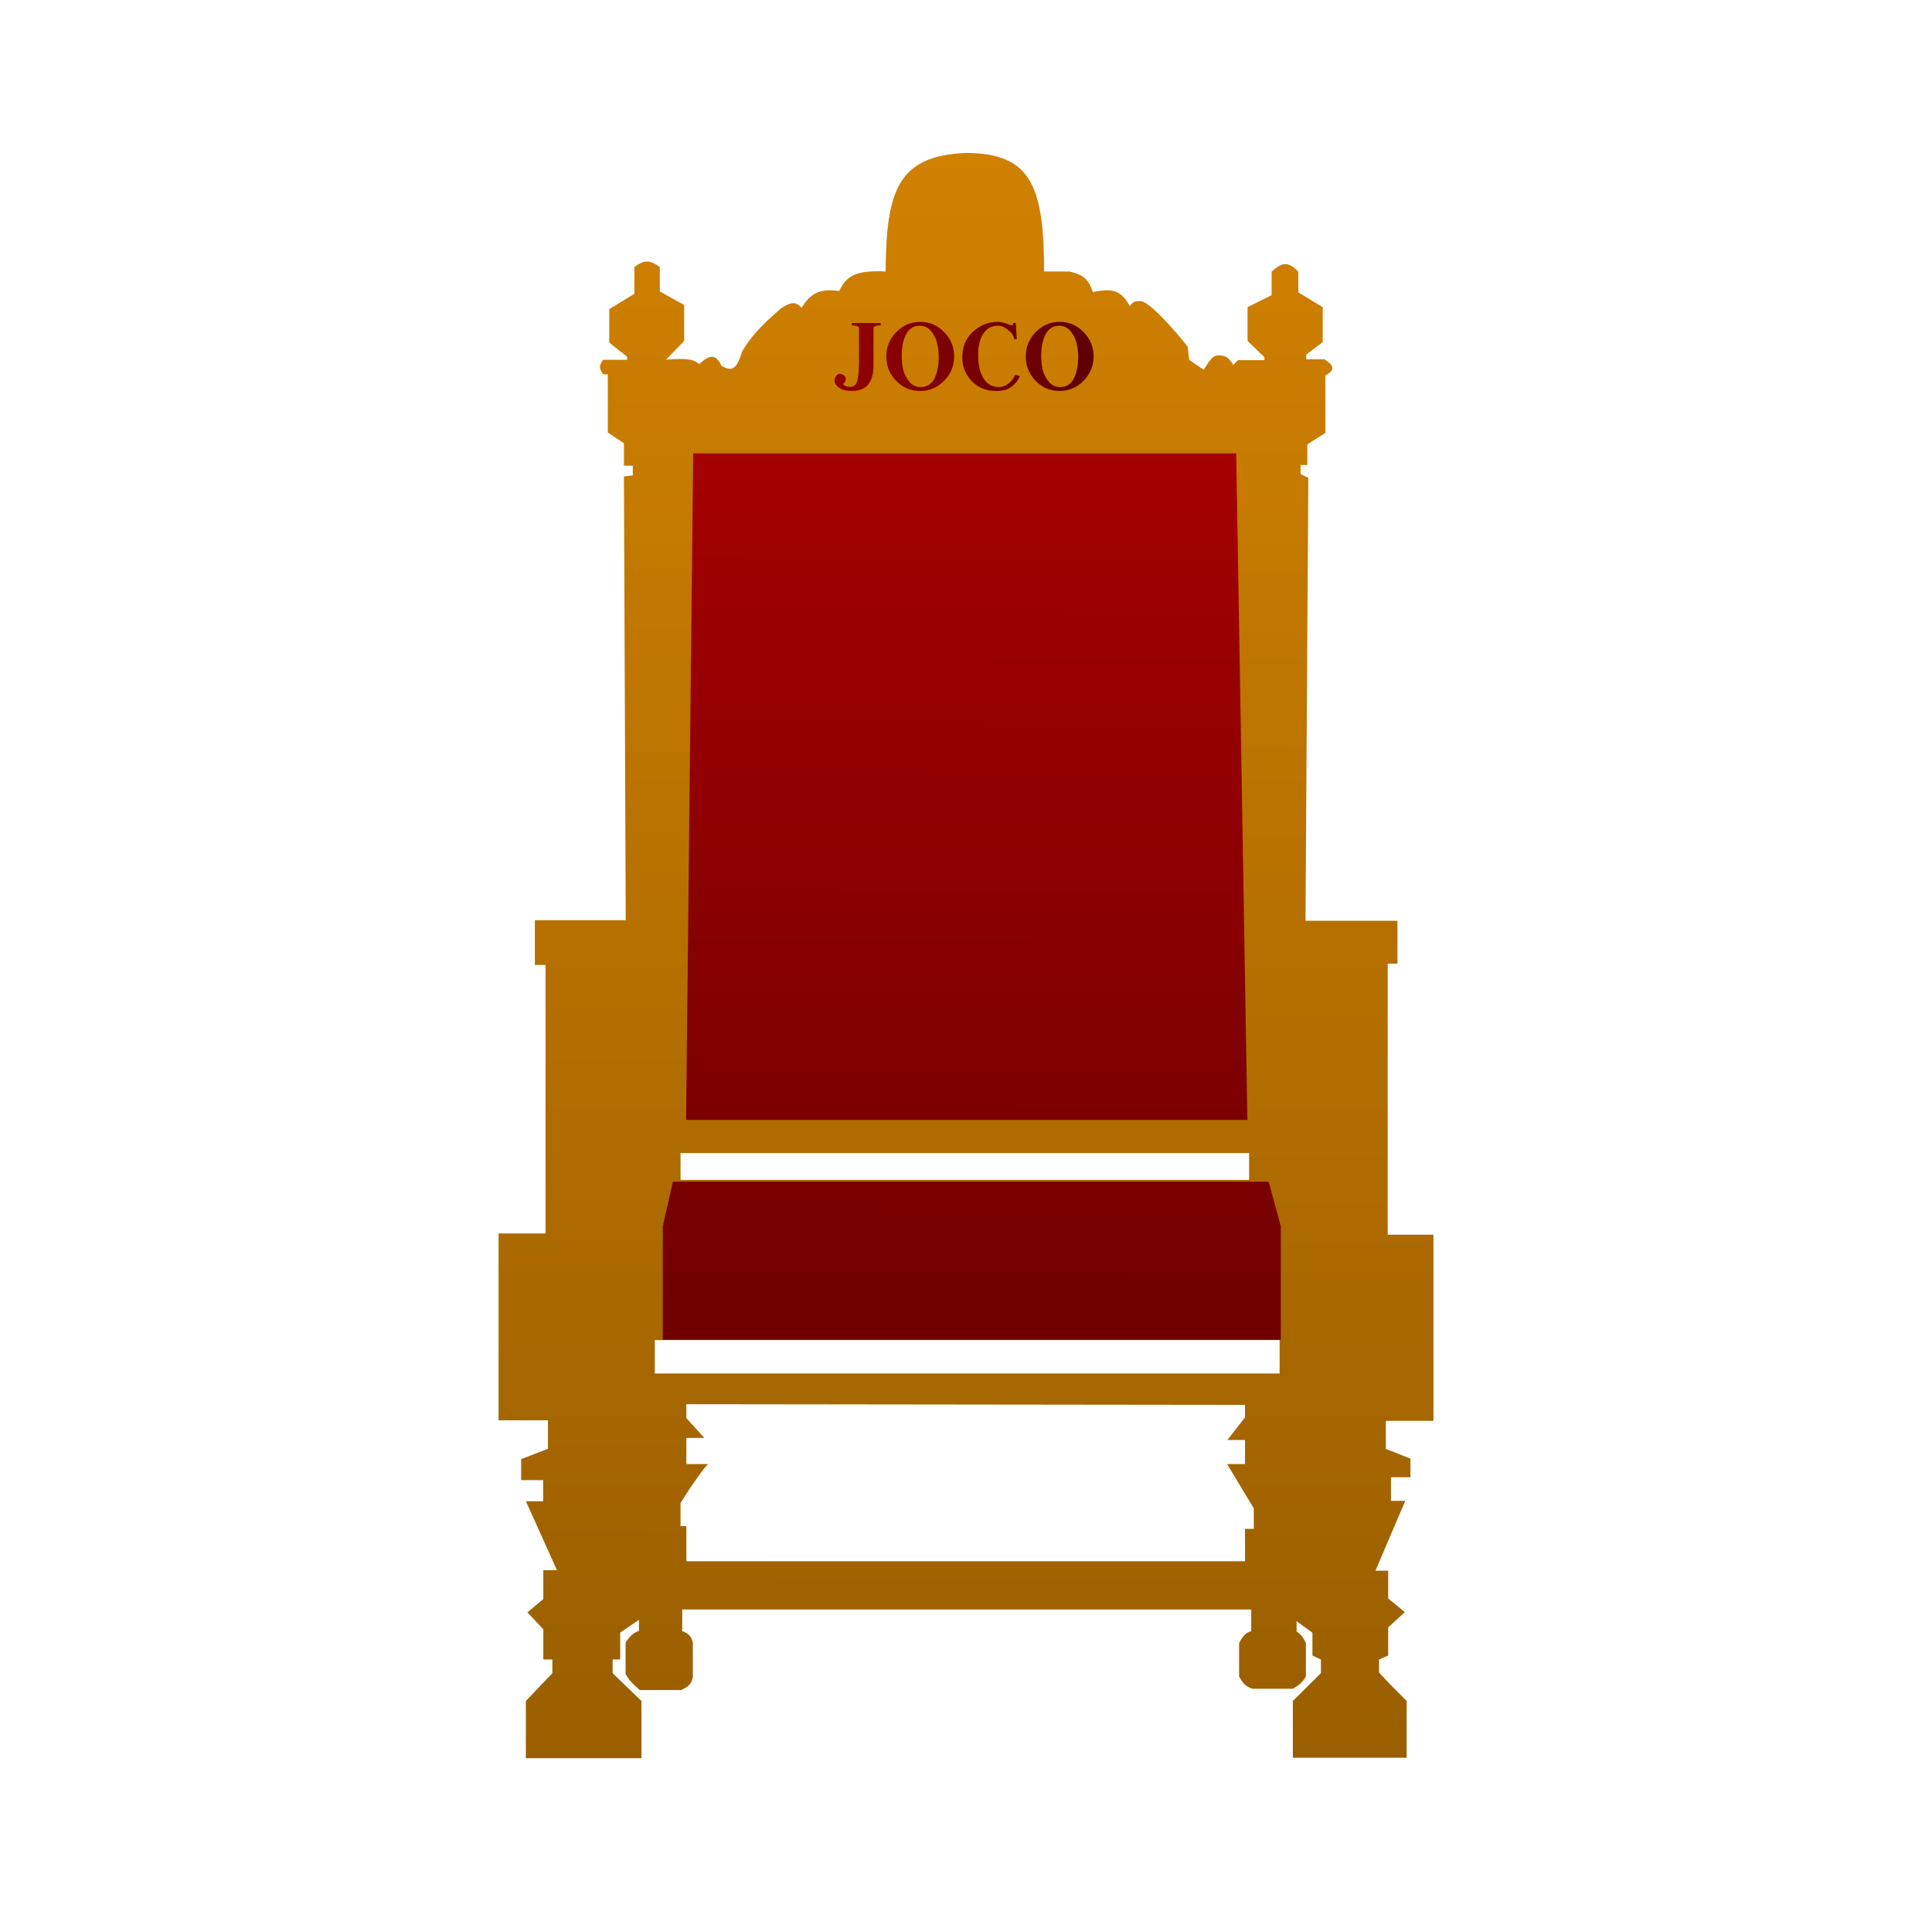 <svg width="93" height="92" viewBox="0 0 93 92" fill="none" xmlns="http://www.w3.org/2000/svg">
<path d="M46.51 7.361C48.034 7.375 48.984 7.744 49.544 8.663C50.093 9.564 50.259 10.982 50.259 13.07H51.485L51.471 13.129L51.485 13.071C51.807 13.147 52.044 13.237 52.224 13.398C52.395 13.551 52.508 13.762 52.607 14.064C53.066 13.963 53.415 13.935 53.702 14.041C53.981 14.144 54.19 14.368 54.388 14.74C54.443 14.659 54.494 14.597 54.555 14.556C54.637 14.502 54.725 14.489 54.831 14.501C54.885 14.485 54.947 14.496 55.005 14.518C55.073 14.544 55.149 14.588 55.231 14.645C55.396 14.76 55.594 14.935 55.808 15.145C56.13 15.461 56.49 15.862 56.831 16.27L57.165 16.678L57.175 16.692L57.176 16.709L57.241 17.323L57.942 17.801C58.072 17.591 58.183 17.413 58.292 17.293C58.412 17.161 58.543 17.086 58.711 17.11C58.876 17.117 59.001 17.156 59.111 17.244C59.203 17.318 59.281 17.425 59.364 17.567L59.577 17.355L59.594 17.337H60.864V17.194L60.073 16.43L60.054 16.413V14.785L60.087 14.768L61.211 14.209V13.076L61.232 13.058C61.468 12.845 61.664 12.718 61.866 12.714C62.07 12.711 62.258 12.835 62.478 13.061L62.496 13.079V14.073L63.644 14.771L63.672 14.789V16.47L63.649 16.489L62.877 17.072V17.299H63.758L63.773 17.309C63.884 17.384 63.972 17.451 64.033 17.515C64.093 17.578 64.133 17.645 64.134 17.719C64.135 17.795 64.094 17.86 64.033 17.918C63.977 17.97 63.898 18.021 63.799 18.076V20.838L63.772 20.856L62.929 21.395V22.385H62.606V22.824L62.944 22.985L62.979 23.002L62.978 23.04L62.842 44.326H67.268V46.393H66.8V59.439H69.001V68.399H66.71V69.75L67.856 70.203L67.894 70.218V71.115H66.957V72.253H67.644L67.608 72.336L66.21 75.612H66.822V76.951L67.572 77.565L67.626 77.609L67.575 77.656L66.822 78.344V79.698L66.787 79.713L66.382 79.89V80.504C66.387 80.511 66.396 80.523 66.408 80.538C66.432 80.567 66.468 80.608 66.512 80.657C66.602 80.755 66.725 80.886 66.864 81.029C67.14 81.314 67.472 81.647 67.694 81.867L67.711 81.884V84.617H62.233V81.884L62.251 81.867L63.584 80.544V79.889L63.21 79.713L63.176 79.696V78.598L62.414 78.044V78.539C62.498 78.6 62.571 78.655 62.638 78.732C62.712 78.817 62.778 78.925 62.855 79.088L62.861 79.1V80.707L62.852 80.721C62.773 80.853 62.699 80.951 62.604 81.039C62.51 81.126 62.398 81.202 62.247 81.288L62.233 81.296H60.28L60.27 81.292C60.118 81.238 60.006 81.176 59.911 81.084C59.816 80.992 59.74 80.875 59.654 80.719L59.646 80.706V79.099L59.653 79.086C59.744 78.913 59.824 78.788 59.92 78.697C60.008 78.614 60.106 78.562 60.23 78.524V77.481H32.84V78.519C32.994 78.581 33.105 78.644 33.185 78.727C33.273 78.819 33.318 78.93 33.35 79.075L33.353 79.088H33.351V80.75L33.291 80.737L33.35 80.75C33.317 80.91 33.262 81.024 33.171 81.118C33.082 81.209 32.962 81.278 32.806 81.352L32.794 81.358H30.795L30.778 81.343C30.445 81.057 30.294 80.891 30.123 80.602L30.114 80.588V79.068L30.125 79.053C30.239 78.891 30.335 78.772 30.439 78.685C30.533 78.606 30.633 78.554 30.757 78.515V77.979L29.854 78.591V79.886H29.491V80.546L30.859 81.866L30.877 81.883V84.641H25.313V81.884L25.33 81.867L26.589 80.547V79.886H26.154V78.438L25.432 77.666L25.389 77.62L25.438 77.579L26.154 76.976V75.587H26.809L25.354 72.353L25.316 72.269H26.144V71.254H25.086V70.242L25.125 70.226L26.377 69.746V68.374H24V59.379H26.26V46.453H25.747V44.297H30.121L30.034 22.989L30.033 22.935L30.086 22.928L30.46 22.886V22.418H30.034V21.341L29.284 20.836L29.257 20.818V18.02H29.034L29.015 17.995C28.926 17.866 28.879 17.758 28.882 17.65C28.886 17.543 28.939 17.448 29.016 17.343L29.035 17.32H30.185V17.168L29.35 16.513L29.328 16.495V14.883L29.356 14.866L30.536 14.145V12.857L30.561 12.838C30.757 12.697 30.926 12.601 31.112 12.591C31.299 12.582 31.492 12.662 31.738 12.838L31.762 12.857V14.032L32.903 14.662L32.934 14.678V16.417L32.916 16.434L32.063 17.311C32.418 17.292 32.725 17.27 32.98 17.287C33.251 17.304 33.477 17.366 33.655 17.527C33.761 17.434 33.859 17.355 33.949 17.296C34.049 17.23 34.145 17.184 34.241 17.177C34.34 17.17 34.43 17.205 34.512 17.281C34.589 17.352 34.659 17.461 34.729 17.607C34.979 17.753 35.15 17.795 35.291 17.717C35.364 17.677 35.437 17.599 35.51 17.467C35.583 17.336 35.654 17.156 35.725 16.916L35.727 16.908L35.731 16.901C36.18 16.166 36.601 15.715 37.569 14.864L37.576 14.857C37.681 14.79 37.778 14.731 37.868 14.685C37.957 14.64 38.044 14.607 38.13 14.597C38.292 14.58 38.433 14.648 38.581 14.813C38.799 14.483 39.003 14.247 39.277 14.112C39.56 13.972 39.908 13.943 40.401 14.007C40.58 13.62 40.799 13.367 41.148 13.22C41.494 13.076 41.962 13.04 42.63 13.068C42.647 11.11 42.795 9.72 43.346 8.802C43.908 7.866 44.881 7.432 46.507 7.361H46.51ZM33.039 67.598V68.266L33.054 68.283L33.907 69.223H33.039V70.479H34.086C34.053 70.512 34.015 70.55 33.977 70.594C33.863 70.728 33.724 70.913 33.58 71.116C33.29 71.523 32.972 72.012 32.768 72.338L32.759 72.352V73.468H33.039V75.158H59.931V73.598H60.353V72.613L60.344 72.598L59.066 70.479H59.931V69.32H59.084L59.919 68.247L59.931 68.231V67.63H59.871L33.098 67.598H33.039ZM31.52 64.512V66.119H61.597V64.512H31.52ZM32.759 55.508V56.8H60.128V55.508H32.759Z" fill="url(#paint0_linear_228_1267)"/>
<path d="M31.904 59.032L32.392 56.886H61.068L61.653 59.032V64.494H31.904V59.032Z" fill="url(#paint1_linear_228_1267)"/>
<path d="M33.368 21.823L33.026 53.912H60.044L59.507 21.823H33.368Z" fill="url(#paint2_linear_228_1267)"/>
<path d="M42.048 17.567C42.048 17.992 41.962 18.307 41.789 18.513C41.621 18.718 41.357 18.821 40.997 18.821C40.737 18.821 40.534 18.769 40.387 18.667C40.244 18.56 40.172 18.447 40.172 18.326C40.172 18.241 40.198 18.166 40.249 18.1C40.304 18.031 40.367 17.996 40.437 17.996C40.499 17.996 40.559 18.021 40.618 18.073C40.68 18.12 40.711 18.177 40.711 18.243C40.711 18.368 40.666 18.445 40.574 18.474C40.578 18.478 40.585 18.489 40.596 18.507C40.611 18.522 40.623 18.535 40.634 18.546C40.649 18.553 40.669 18.564 40.695 18.579C40.721 18.593 40.754 18.604 40.794 18.612C40.838 18.619 40.887 18.623 40.942 18.623C41.104 18.623 41.212 18.526 41.267 18.331C41.322 18.133 41.349 17.812 41.349 17.369V15.774C41.316 15.701 41.201 15.664 41.003 15.664V15.549H42.394V15.664C42.196 15.664 42.081 15.701 42.048 15.774V17.567ZM43.406 17.116C43.406 17.365 43.431 17.598 43.483 17.814C43.538 18.031 43.637 18.221 43.78 18.386C43.922 18.551 44.102 18.634 44.319 18.634C44.483 18.634 44.625 18.591 44.742 18.507C44.859 18.419 44.949 18.302 45.011 18.155C45.074 18.009 45.118 17.858 45.143 17.704C45.173 17.547 45.187 17.38 45.187 17.204C45.187 16.958 45.16 16.726 45.105 16.506C45.05 16.286 44.951 16.093 44.808 15.928C44.665 15.763 44.487 15.681 44.275 15.681C44.109 15.681 43.968 15.725 43.851 15.813C43.734 15.901 43.644 16.018 43.582 16.165C43.519 16.311 43.473 16.463 43.444 16.621C43.419 16.775 43.406 16.94 43.406 17.116ZM43.136 18.331C42.821 18.001 42.663 17.611 42.663 17.16C42.663 16.709 42.823 16.319 43.142 15.989C43.461 15.659 43.846 15.494 44.297 15.494C44.747 15.494 45.132 15.659 45.451 15.989C45.77 16.319 45.93 16.709 45.93 17.16C45.93 17.611 45.768 18.001 45.446 18.331C45.127 18.657 44.744 18.821 44.297 18.821C43.842 18.821 43.455 18.657 43.136 18.331ZM48.047 15.681C47.739 15.681 47.501 15.807 47.332 16.06C47.167 16.313 47.085 16.654 47.085 17.083C47.085 17.581 47.175 17.965 47.354 18.232C47.534 18.5 47.772 18.634 48.069 18.634C48.249 18.634 48.412 18.573 48.559 18.452C48.709 18.328 48.812 18.19 48.867 18.04L49.092 18.106C49.008 18.307 48.874 18.478 48.691 18.617C48.511 18.753 48.267 18.821 47.959 18.821C47.468 18.821 47.072 18.661 46.771 18.342C46.471 18.023 46.321 17.644 46.321 17.204C46.321 16.694 46.493 16.282 46.837 15.967C47.182 15.651 47.583 15.494 48.042 15.494C48.148 15.494 48.28 15.521 48.438 15.576C48.595 15.631 48.685 15.659 48.707 15.659C48.751 15.659 48.773 15.622 48.773 15.549H48.9L48.944 16.324H48.822C48.8 16.174 48.705 16.029 48.537 15.89C48.368 15.75 48.205 15.681 48.047 15.681ZM50.118 17.116C50.118 17.365 50.144 17.598 50.195 17.814C50.25 18.031 50.349 18.221 50.492 18.386C50.635 18.551 50.815 18.634 51.031 18.634C51.196 18.634 51.337 18.591 51.455 18.507C51.572 18.419 51.662 18.302 51.724 18.155C51.786 18.009 51.83 17.858 51.856 17.704C51.885 17.547 51.9 17.38 51.9 17.204C51.9 16.958 51.873 16.726 51.818 16.506C51.763 16.286 51.663 16.093 51.52 15.928C51.378 15.763 51.2 15.681 50.987 15.681C50.822 15.681 50.681 15.725 50.564 15.813C50.446 15.901 50.357 16.018 50.294 16.165C50.232 16.311 50.186 16.463 50.157 16.621C50.131 16.775 50.118 16.94 50.118 17.116ZM49.849 18.331C49.534 18.001 49.376 17.611 49.376 17.16C49.376 16.709 49.535 16.319 49.854 15.989C50.173 15.659 50.558 15.494 51.009 15.494C51.46 15.494 51.845 15.659 52.164 15.989C52.483 16.319 52.642 16.709 52.642 17.16C52.642 17.611 52.481 18.001 52.158 18.331C51.84 18.657 51.456 18.821 51.009 18.821C50.555 18.821 50.168 18.657 49.849 18.331Z" fill="url(#paint3_linear_228_1267)"/>
<defs>
<linearGradient id="paint0_linear_228_1267" x1="48.801" y1="0.162" x2="48.622" y2="99.774" gradientUnits="userSpaceOnUse">
<stop stop-color="#D68400"/>
<stop offset="1" stop-color="#8F5800"/>
</linearGradient>
<linearGradient id="paint1_linear_228_1267" x1="53.511" y1="16.142" x2="53.031" y2="97.765" gradientUnits="userSpaceOnUse">
<stop stop-color="#AC0000"/>
<stop offset="1" stop-color="#460000"/>
</linearGradient>
<linearGradient id="paint2_linear_228_1267" x1="53.511" y1="16.142" x2="53.031" y2="97.765" gradientUnits="userSpaceOnUse">
<stop stop-color="#AC0000"/>
<stop offset="1" stop-color="#460000"/>
</linearGradient>
<linearGradient id="paint3_linear_228_1267" x1="34.547" y1="16.766" x2="58.456" y2="16.766" gradientUnits="userSpaceOnUse">
<stop stop-color="#AC0000"/>
<stop offset="1" stop-color="#460000"/>
</linearGradient>
</defs>
</svg>
